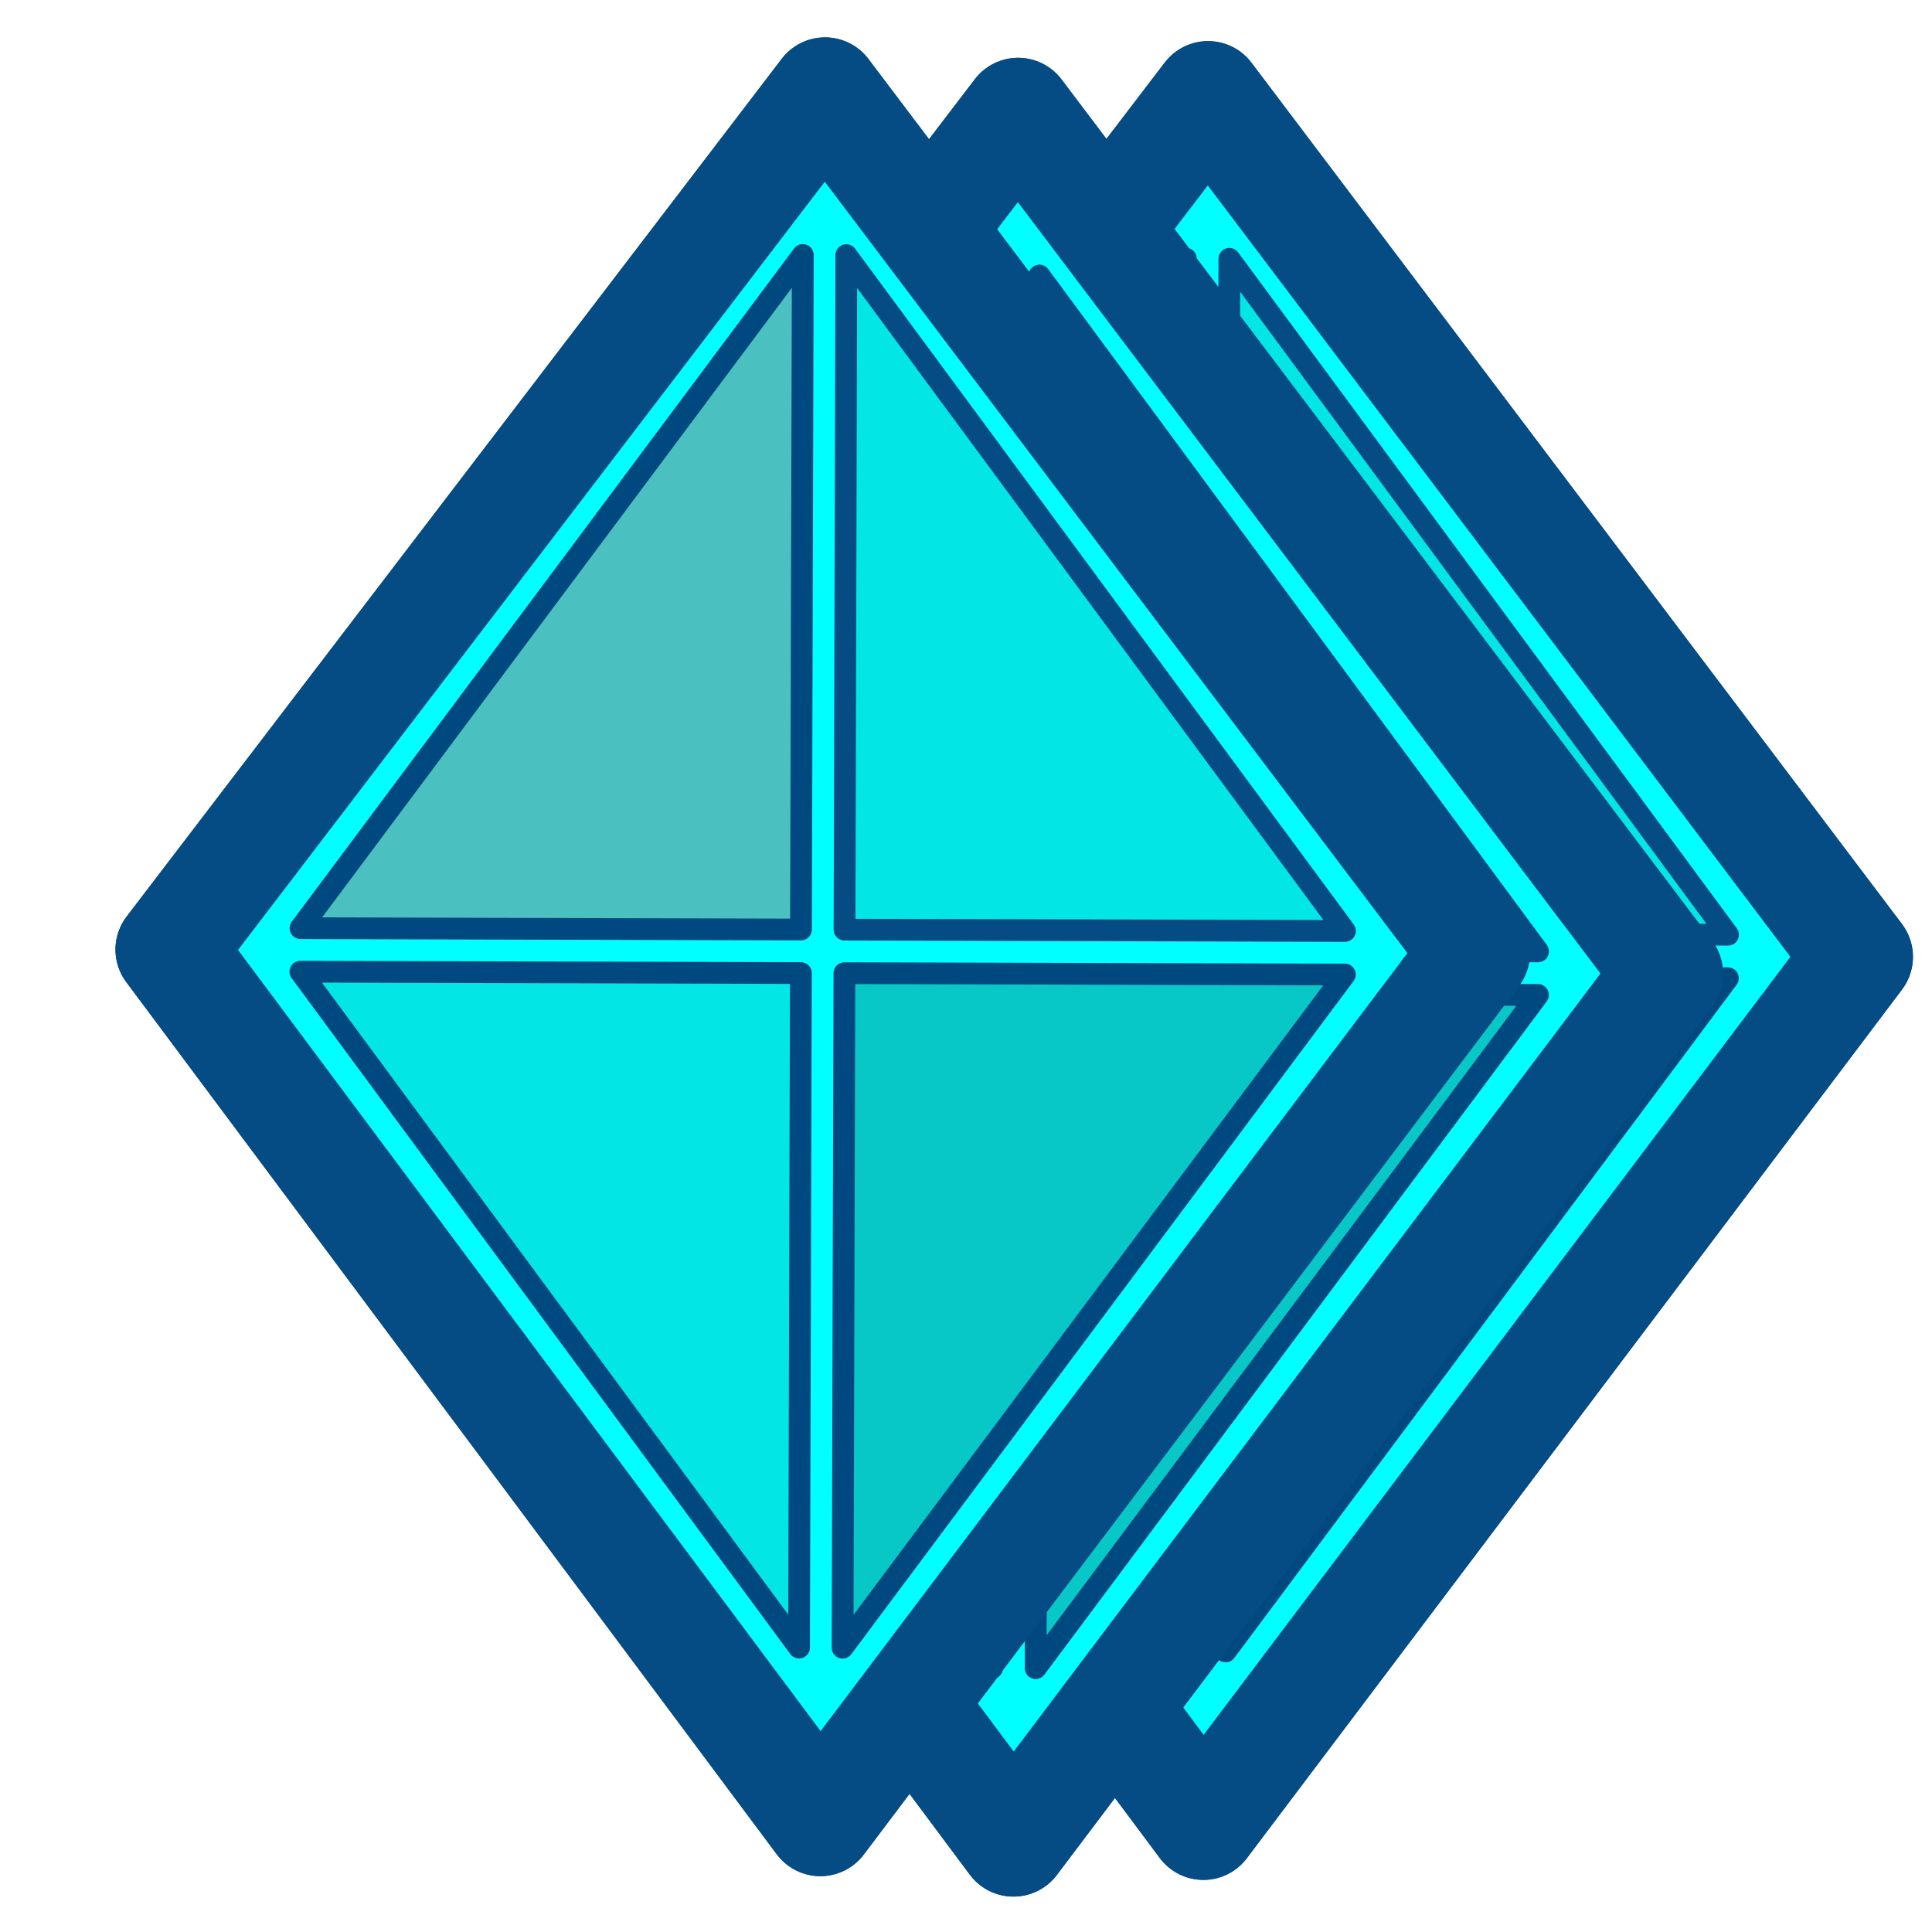 <?xml version="1.0" encoding="UTF-8" standalone="no"?>
<!-- Created with Inkscape (http://www.inkscape.org/) -->

<svg
   xmlns:dc="http://purl.org/dc/elements/1.1/"
   xmlns:cc="http://creativecommons.org/ns#"
   xmlns:rdf="http://www.w3.org/1999/02/22-rdf-syntax-ns#"
   xmlns:svg="http://www.w3.org/2000/svg"
   xmlns="http://www.w3.org/2000/svg"
   xmlns:sodipodi="http://sodipodi.sourceforge.net/DTD/sodipodi-0.dtd"
   xmlns:inkscape="http://www.inkscape.org/namespaces/inkscape"
   width="100"
   height="100"
   id="svg2"
   version="1.1"
   inkscape:version="0.48.4 r9939"
   inkscape:export-filename="D:\Archive\Projects\Github\hmmmmmmmmmmmmmmm\Assets\Textures\Store\most_crystal.png"
   inkscape:export-xdpi="90"
   inkscape:export-ydpi="90"
   sodipodi:docname="crystal.svg">
  <defs
     id="defs4">
    <linearGradient
       id="linearGradient3766">
      <stop
         style="stop-color:#0029ff;stop-opacity:1;"
         offset="0"
         id="stop3768" />
      <stop
         id="stop3774"
         offset="1"
         style="stop-color:#30a6ff;stop-opacity:1;" />
      <stop
         style="stop-color:#0000ff;stop-opacity:0;"
         offset="1"
         id="stop3770" />
    </linearGradient>
  </defs>
  <sodipodi:namedview
     id="base"
     pagecolor="#373737"
     bordercolor="#666666"
     borderopacity="1"
     inkscape:pageopacity="0"
     inkscape:pageshadow="2"
     inkscape:zoom="5.6"
     inkscape:cx="36.266743"
     inkscape:cy="54.784555"
     inkscape:document-units="px"
     inkscape:current-layer="layer1"
     showgrid="true"
     inkscape:snap-bbox="true"
     inkscape:snap-bbox-edge-midpoints="true"
     inkscape:window-width="1920"
     inkscape:window-height="1027"
     inkscape:window-x="-32000"
     inkscape:window-y="-32000"
     inkscape:window-maximized="0">
    <inkscape:grid
       type="xygrid"
       id="grid2985"
       empspacing="5"
       visible="true"
       enabled="true"
       snapvisiblegridlinesonly="true"
       dotted="false" />
  </sodipodi:namedview>
  <g
     inkscape:label="Layer 1"
     inkscape:groupmode="layer"
     id="layer1"
     transform="translate(0,-952.362)">
    <path
       style="fill:#00ffff;fill-opacity:1;fill-rule:evenodd;stroke:#054c84;stroke-width:5.632;stroke-linecap:butt;stroke-linejoin:round;stroke-miterlimit:4;stroke-opacity:1;stroke-dasharray:none"
       d="m 28.618,1001.705 33.91,-44.399 33.67,44.581 -33.911,44.962 z"
       id="rect2987"
       inkscape:connector-curvature="0"
       sodipodi:nodetypes="ccccc" />
    <path
       style="fill:#241c1c;fill-opacity:0.106;stroke:#054c84;stroke-width:1.126;stroke-linejoin:round;stroke-opacity:1"
       d="m 63.632,965.757 -0.094,34.916 25.905,0.069 z"
       id="path3758"
       inkscape:connector-curvature="0"
       sodipodi:nodetypes="cccc" />
    <path
       sodipodi:nodetypes="cccc"
       inkscape:connector-curvature="0"
       id="path3760"
       d="m 61.379,965.751 -0.094,34.916 -25.905,-0.07 z"
       style="fill:#4bc0c0;fill-opacity:1;stroke:#004880;stroke-width:1.126;stroke-linejoin:round;stroke-opacity:1" />
    <path
       style="fill:#241c1c;fill-opacity:0.106;stroke:#004880;stroke-width:1.126;stroke-linejoin:round;stroke-opacity:1"
       d="m 61.184,1037.835 0.094,-34.916 -25.906,-0.07 z"
       id="path3762"
       inkscape:connector-curvature="0"
       sodipodi:nodetypes="cccc" />
    <path
       sodipodi:nodetypes="cccc"
       inkscape:connector-curvature="0"
       id="path3764"
       d="m 63.437,1037.841 0.094,-34.916 25.906,0.07 z"
       style="fill:#241c1c;fill-opacity:0.243;stroke:#004880;stroke-width:1.126;stroke-linejoin:round;stroke-opacity:1" />
    <path
       sodipodi:nodetypes="ccccc"
       inkscape:connector-curvature="0"
       id="path4393"
       d="m 28.618,1001.705 33.91,-44.399 33.67,44.581 -33.911,44.962 z"
       style="fill:#00ffff;fill-opacity:1;fill-rule:evenodd;stroke:#054c84;stroke-width:5.632;stroke-linecap:butt;stroke-linejoin:round;stroke-miterlimit:4;stroke-opacity:1;stroke-dasharray:none" />
    <path
       sodipodi:nodetypes="cccc"
       inkscape:connector-curvature="0"
       id="path4395"
       d="m 63.632,965.757 -0.094,34.916 25.905,0.069 z"
       style="fill:#241c1c;fill-opacity:0.106;stroke:#054c84;stroke-width:1.126;stroke-linejoin:round;stroke-opacity:1" />
    <path
       style="fill:#4bc0c0;fill-opacity:1;stroke:#004880;stroke-width:1.126;stroke-linejoin:round;stroke-opacity:1"
       d="m 61.379,965.751 -0.094,34.916 -25.905,-0.07 z"
       id="path4397"
       inkscape:connector-curvature="0"
       sodipodi:nodetypes="cccc" />
    <path
       sodipodi:nodetypes="cccc"
       inkscape:connector-curvature="0"
       id="path4399"
       d="m 61.184,1037.835 0.094,-34.916 -25.906,-0.07 z"
       style="fill:#241c1c;fill-opacity:0.106;stroke:#004880;stroke-width:1.126;stroke-linejoin:round;stroke-opacity:1" />
    <path
       style="fill:#241c1c;fill-opacity:0.243;stroke:#004880;stroke-width:1.126;stroke-linejoin:round;stroke-opacity:1"
       d="m 63.437,1037.841 0.094,-34.916 25.906,0.07 z"
       id="path4401"
       inkscape:connector-curvature="0"
       sodipodi:nodetypes="cccc" />
    <path
       sodipodi:nodetypes="ccccc"
       inkscape:connector-curvature="0"
       id="path4425"
       d="m 18.787,1002.569 33.91,-44.399 33.67,44.581 -33.911,44.962 z"
       style="fill:#00ffff;fill-opacity:1;fill-rule:evenodd;stroke:#054c84;stroke-width:5.632;stroke-linecap:butt;stroke-linejoin:round;stroke-miterlimit:4;stroke-opacity:1;stroke-dasharray:none" />
    <path
       sodipodi:nodetypes="cccc"
       inkscape:connector-curvature="0"
       id="path4427"
       d="m 53.8,966.621 -0.094,34.916 25.905,0.069 z"
       style="fill:#241c1c;fill-opacity:0.106;stroke:#054c84;stroke-width:1.126;stroke-linejoin:round;stroke-opacity:1" />
    <path
       style="fill:#4bc0c0;fill-opacity:1;stroke:#004880;stroke-width:1.126;stroke-linejoin:round;stroke-opacity:1"
       d="m 51.547,966.615 -0.094,34.916 -25.905,-0.07 z"
       id="path4429"
       inkscape:connector-curvature="0"
       sodipodi:nodetypes="cccc" />
    <path
       sodipodi:nodetypes="cccc"
       inkscape:connector-curvature="0"
       id="path4431"
       d="m 51.353,1038.699 0.094,-34.916 -25.906,-0.07 z"
       style="fill:#241c1c;fill-opacity:0.106;stroke:#004880;stroke-width:1.126;stroke-linejoin:round;stroke-opacity:1" />
    <path
       style="fill:#241c1c;fill-opacity:0.243;stroke:#004880;stroke-width:1.126;stroke-linejoin:round;stroke-opacity:1"
       d="m 53.606,1038.706 0.094,-34.916 25.906,0.07 z"
       id="path4433"
       inkscape:connector-curvature="0"
       sodipodi:nodetypes="cccc" />
    <path
       style="fill:#00ffff;fill-opacity:1;fill-rule:evenodd;stroke:#054c84;stroke-width:5.632;stroke-linecap:butt;stroke-linejoin:round;stroke-miterlimit:4;stroke-opacity:1;stroke-dasharray:none"
       d="m 18.787,1002.569 33.91,-44.399 33.67,44.581 -33.911,44.962 z"
       id="path4435"
       inkscape:connector-curvature="0"
       sodipodi:nodetypes="ccccc" />
    <path
       style="fill:#241c1c;fill-opacity:0.106;stroke:#054c84;stroke-width:1.126;stroke-linejoin:round;stroke-opacity:1"
       d="m 53.8,966.621 -0.094,34.916 25.905,0.069 z"
       id="path4437"
       inkscape:connector-curvature="0"
       sodipodi:nodetypes="cccc" />
    <path
       sodipodi:nodetypes="cccc"
       inkscape:connector-curvature="0"
       id="path4439"
       d="m 51.547,966.615 -0.094,34.916 -25.905,-0.07 z"
       style="fill:#4bc0c0;fill-opacity:1;stroke:#004880;stroke-width:1.126;stroke-linejoin:round;stroke-opacity:1" />
    <path
       style="fill:#241c1c;fill-opacity:0.106;stroke:#004880;stroke-width:1.126;stroke-linejoin:round;stroke-opacity:1"
       d="m 51.353,1038.699 0.094,-34.916 -25.906,-0.07 z"
       id="path4441"
       inkscape:connector-curvature="0"
       sodipodi:nodetypes="cccc" />
    <path
       sodipodi:nodetypes="cccc"
       inkscape:connector-curvature="0"
       id="path4443"
       d="m 53.606,1038.706 0.094,-34.916 25.906,0.07 z"
       style="fill:#241c1c;fill-opacity:0.243;stroke:#004880;stroke-width:1.126;stroke-linejoin:round;stroke-opacity:1" />
    <path
       style="fill:#00ffff;fill-opacity:1;fill-rule:evenodd;stroke:#054c84;stroke-width:5.632;stroke-linecap:butt;stroke-linejoin:round;stroke-miterlimit:4;stroke-opacity:1;stroke-dasharray:none"
       d="m 8.793,1001.512 33.91,-44.399 33.67,44.581 -33.911,44.962 z"
       id="path4445"
       inkscape:connector-curvature="0"
       sodipodi:nodetypes="ccccc" />
    <path
       style="fill:#241c1c;fill-opacity:0.106;stroke:#054c84;stroke-width:1.126;stroke-linejoin:round;stroke-opacity:1"
       d="m 43.806,965.564 -0.094,34.916 25.905,0.069 z"
       id="path4447"
       inkscape:connector-curvature="0"
       sodipodi:nodetypes="cccc" />
    <path
       sodipodi:nodetypes="cccc"
       inkscape:connector-curvature="0"
       id="path4449"
       d="m 41.553,965.558 -0.094,34.916 -25.905,-0.07 z"
       style="fill:#4bc0c0;fill-opacity:1;stroke:#004880;stroke-width:1.126;stroke-linejoin:round;stroke-opacity:1" />
    <path
       style="fill:#241c1c;fill-opacity:0.106;stroke:#004880;stroke-width:1.126;stroke-linejoin:round;stroke-opacity:1"
       d="m 41.359,1037.642 0.094,-34.916 -25.906,-0.07 z"
       id="path4451"
       inkscape:connector-curvature="0"
       sodipodi:nodetypes="cccc" />
    <path
       sodipodi:nodetypes="cccc"
       inkscape:connector-curvature="0"
       id="path4453"
       d="m 43.612,1037.648 0.094,-34.916 25.906,0.07 z"
       style="fill:#241c1c;fill-opacity:0.243;stroke:#004880;stroke-width:1.126;stroke-linejoin:round;stroke-opacity:1" />
    <path
       sodipodi:nodetypes="ccccc"
       inkscape:connector-curvature="0"
       id="path4455"
       d="m 8.793,1001.512 33.91,-44.399 33.67,44.581 -33.911,44.962 z"
       style="fill:#00ffff;fill-opacity:1;fill-rule:evenodd;stroke:#054c84;stroke-width:5.632;stroke-linecap:butt;stroke-linejoin:round;stroke-miterlimit:4;stroke-opacity:1;stroke-dasharray:none" />
    <path
       sodipodi:nodetypes="cccc"
       inkscape:connector-curvature="0"
       id="path4457"
       d="m 43.806,965.564 -0.094,34.916 25.905,0.069 z"
       style="fill:#241c1c;fill-opacity:0.106;stroke:#054c84;stroke-width:1.126;stroke-linejoin:round;stroke-opacity:1" />
    <path
       style="fill:#4bc0c0;fill-opacity:1;stroke:#004880;stroke-width:1.126;stroke-linejoin:round;stroke-opacity:1"
       d="m 41.553,965.558 -0.094,34.916 -25.905,-0.07 z"
       id="path4459"
       inkscape:connector-curvature="0"
       sodipodi:nodetypes="cccc" />
    <path
       sodipodi:nodetypes="cccc"
       inkscape:connector-curvature="0"
       id="path4461"
       d="m 41.359,1037.642 0.094,-34.916 -25.906,-0.07 z"
       style="fill:#241c1c;fill-opacity:0.106;stroke:#004880;stroke-width:1.126;stroke-linejoin:round;stroke-opacity:1" />
    <path
       style="fill:#241c1c;fill-opacity:0.243;stroke:#004880;stroke-width:1.126;stroke-linejoin:round;stroke-opacity:1"
       d="m 43.612,1037.648 0.094,-34.916 25.906,0.07 z"
       id="path4463"
       inkscape:connector-curvature="0"
       sodipodi:nodetypes="cccc" />
  </g>
</svg>
